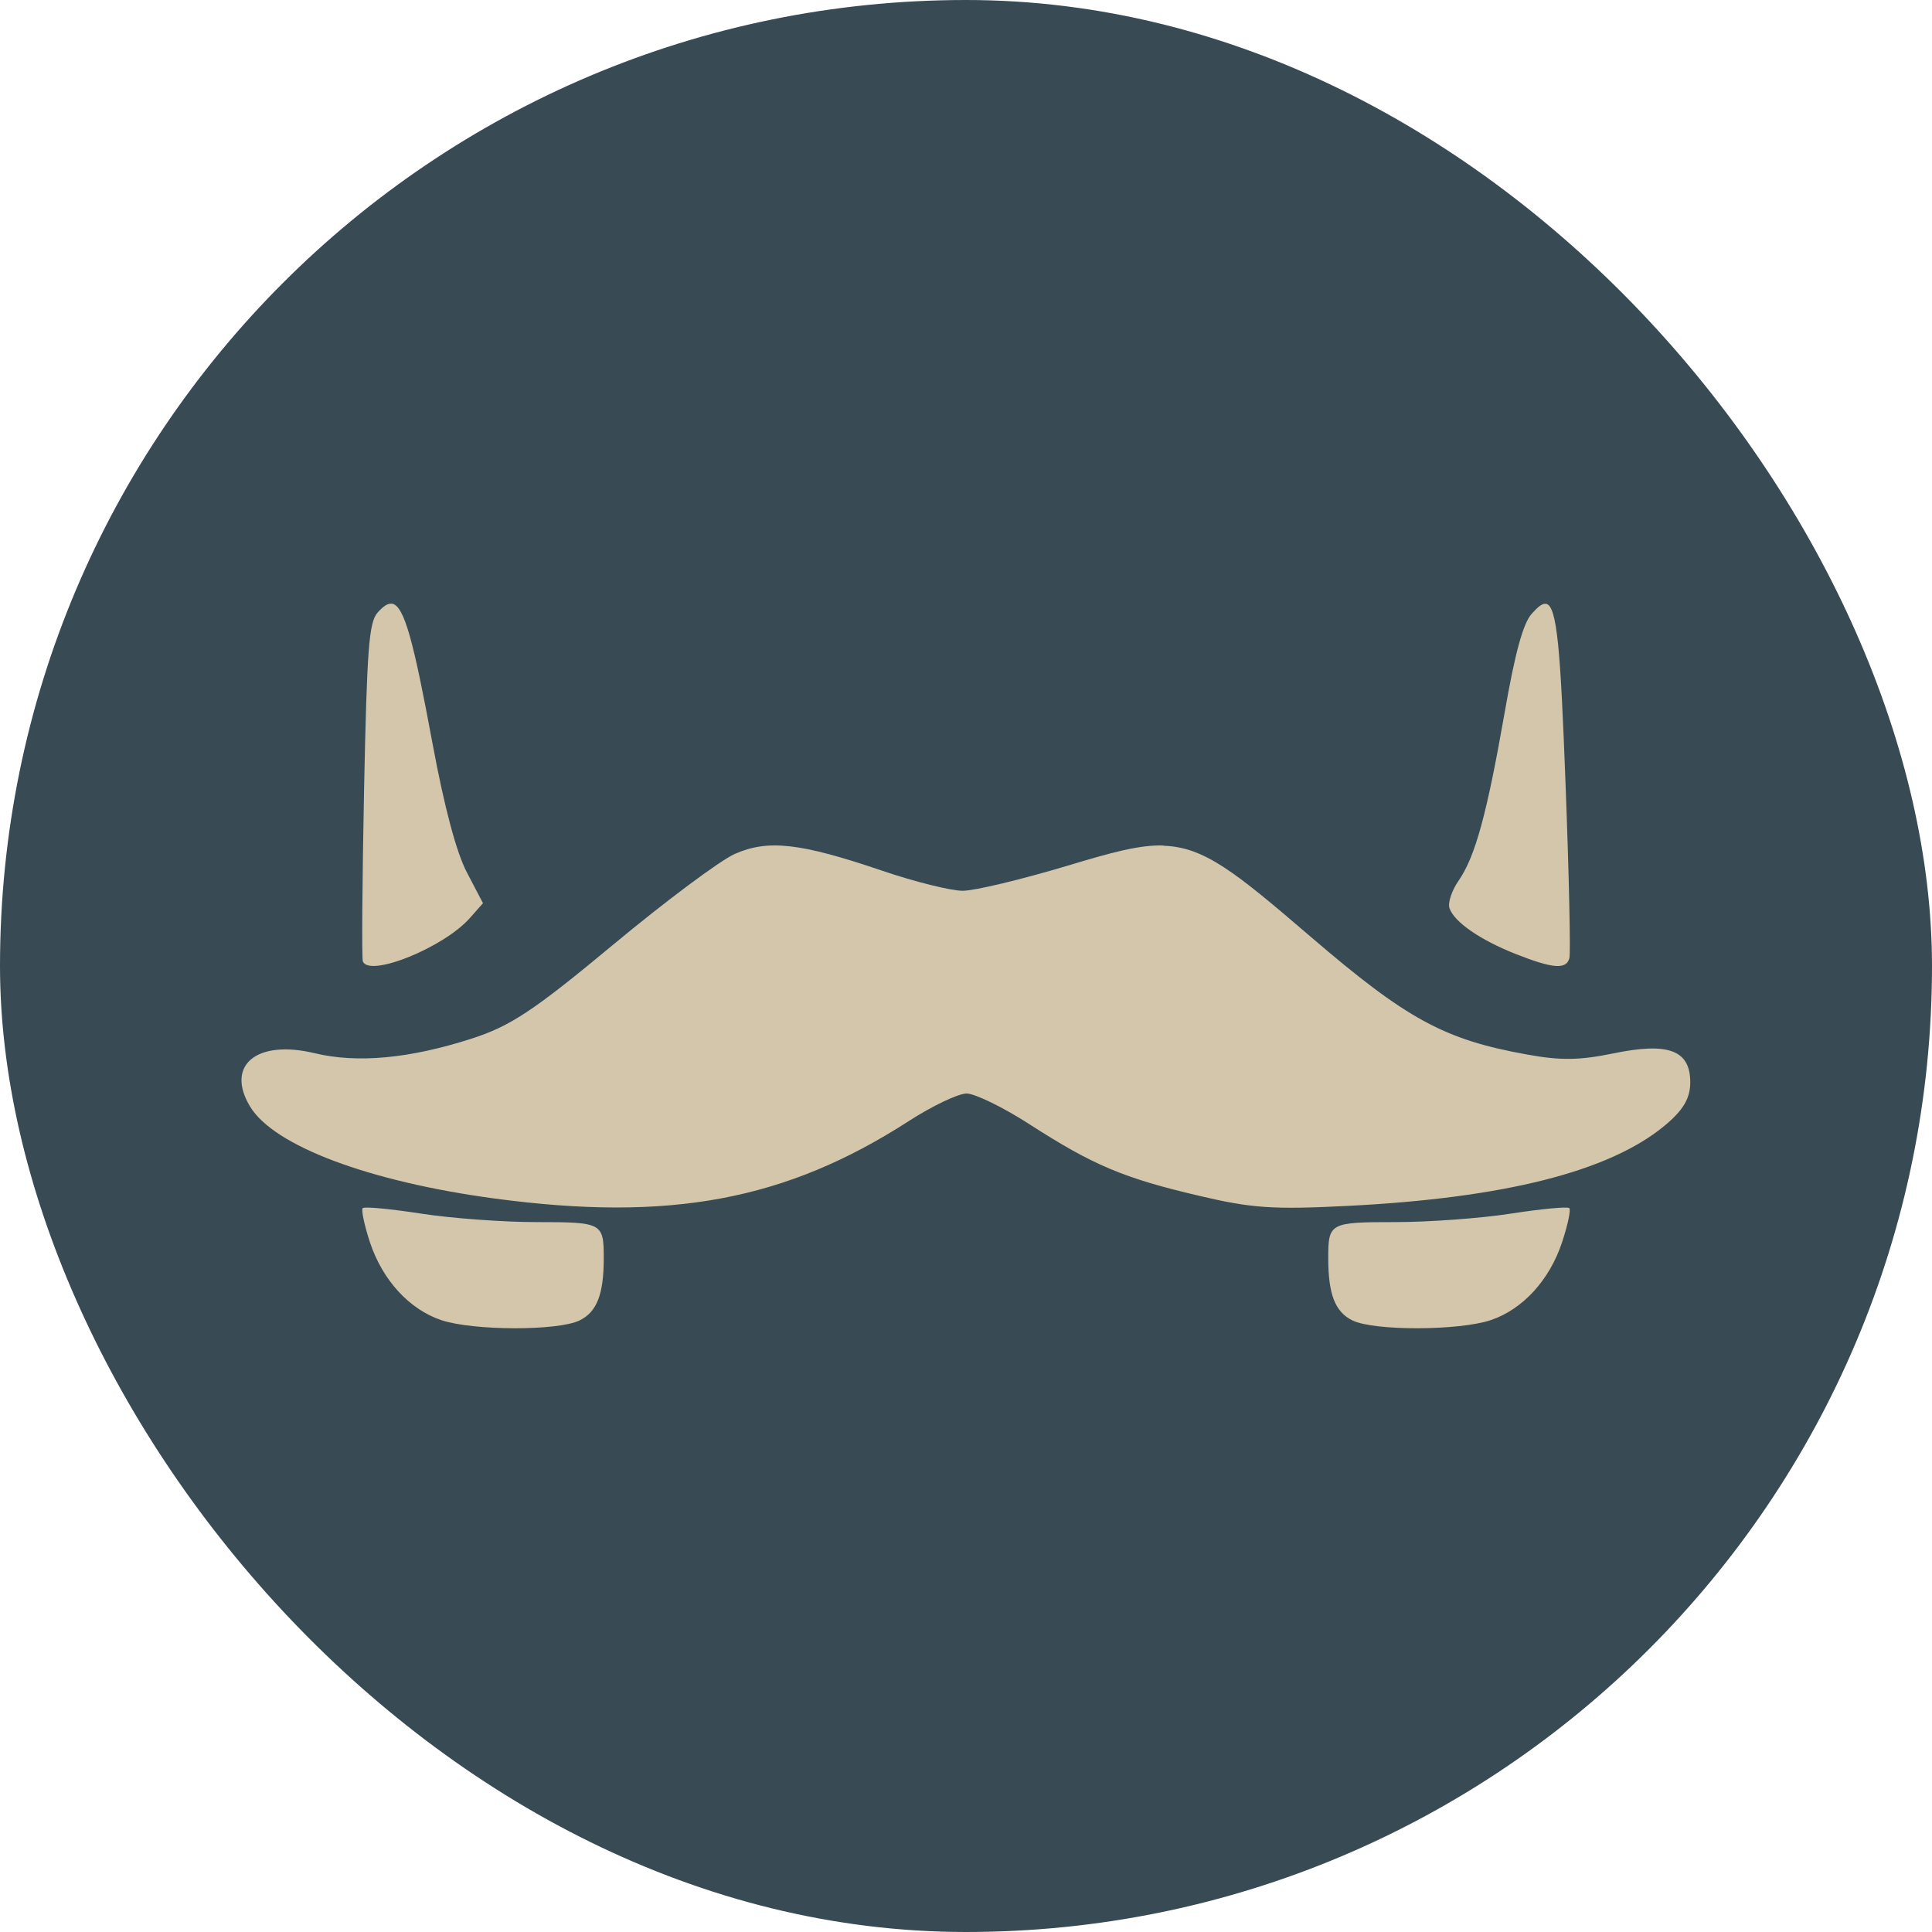 <svg xmlns="http://www.w3.org/2000/svg" width="16" height="16" version="1">
 <rect fill="#384b55" width="16" height="16" x="0" y="0" rx="8" ry="8"/>
 <path fill="#d3c6aa" d="m12.803 5.001c-0.031-0.006-0.069 0.027-0.118 0.082-0.072 0.081-0.138 0.323-0.225 0.823-0.147 0.839-0.243 1.189-0.381 1.388-0.056 0.081-0.09 0.183-0.075 0.227 0.039 0.115 0.255 0.264 0.552 0.381 0.307 0.121 0.415 0.128 0.441 0.033 0.011-0.039-0.003-0.69-0.032-1.448-0.042-1.109-0.069-1.47-0.162-1.487z"/>
 <path fill="#d3c6aa" d="m3.245 5c-0.035-0.005-0.072 0.022-0.117 0.072-0.073 0.082-0.089 0.296-0.113 1.471-0.015 0.756-0.02 1.395-0.01 1.419 0.054 0.134 0.669-0.114 0.886-0.359l0.109-0.123-0.134-0.256c-0.087-0.167-0.186-0.539-0.283-1.061-0.157-0.846-0.234-1.149-0.338-1.164z"/>
 <path fill="#d3c6aa" d="m9.636 7.002c-0.203-0.006-0.435 0.059-0.794 0.167-0.38 0.114-0.771 0.208-0.869 0.208s-0.4-0.075-0.67-0.167c-0.674-0.229-0.942-0.26-1.218-0.138-0.122 0.054-0.576 0.393-1.009 0.753-0.658 0.547-0.85 0.674-1.175 0.778-0.511 0.164-0.943 0.204-1.296 0.119-0.48-0.115-0.74 0.1-0.534 0.442 0.197 0.326 0.985 0.622 2.028 0.762 1.449 0.194 2.408 0.015 3.426-0.641 0.195-0.126 0.411-0.229 0.48-0.229 0.069 0 0.307 0.116 0.526 0.258 0.522 0.336 0.776 0.443 1.395 0.588 0.44 0.104 0.612 0.116 1.23 0.085 1.301-0.065 2.172-0.285 2.63-0.665 0.154-0.128 0.212-0.226 0.212-0.359 0-0.266-0.18-0.334-0.638-0.239-0.278 0.057-0.434 0.06-0.714 0.009-0.686-0.123-0.996-0.292-1.796-0.979-0.621-0.533-0.877-0.74-1.216-0.75z"/>
 <path fill="#d3c6aa" d="m3.004 10.004c-0.014 0.014 0.013 0.142 0.06 0.285 0.104 0.313 0.326 0.555 0.591 0.644 0.264 0.088 0.966 0.09 1.145 0.002 0.143-0.07 0.2-0.216 0.2-0.514 0-0.294-0.011-0.3-0.555-0.3-0.273-0-0.703-0.031-0.955-0.07-0.253-0.039-0.471-0.06-0.485-0.046z"/>
 <path fill="#d3c6aa" d="m12.996 10.004c0.015 0.014-0.013 0.142-0.06 0.285-0.104 0.313-0.326 0.555-0.591 0.644-0.264 0.088-0.966 0.09-1.145 0.002-0.143-0.07-0.2-0.216-0.2-0.514 0-0.294 0.011-0.3 0.555-0.3 0.273-0 0.703-0.031 0.955-0.07s0.471-0.06 0.485-0.046z"/>
</svg>
